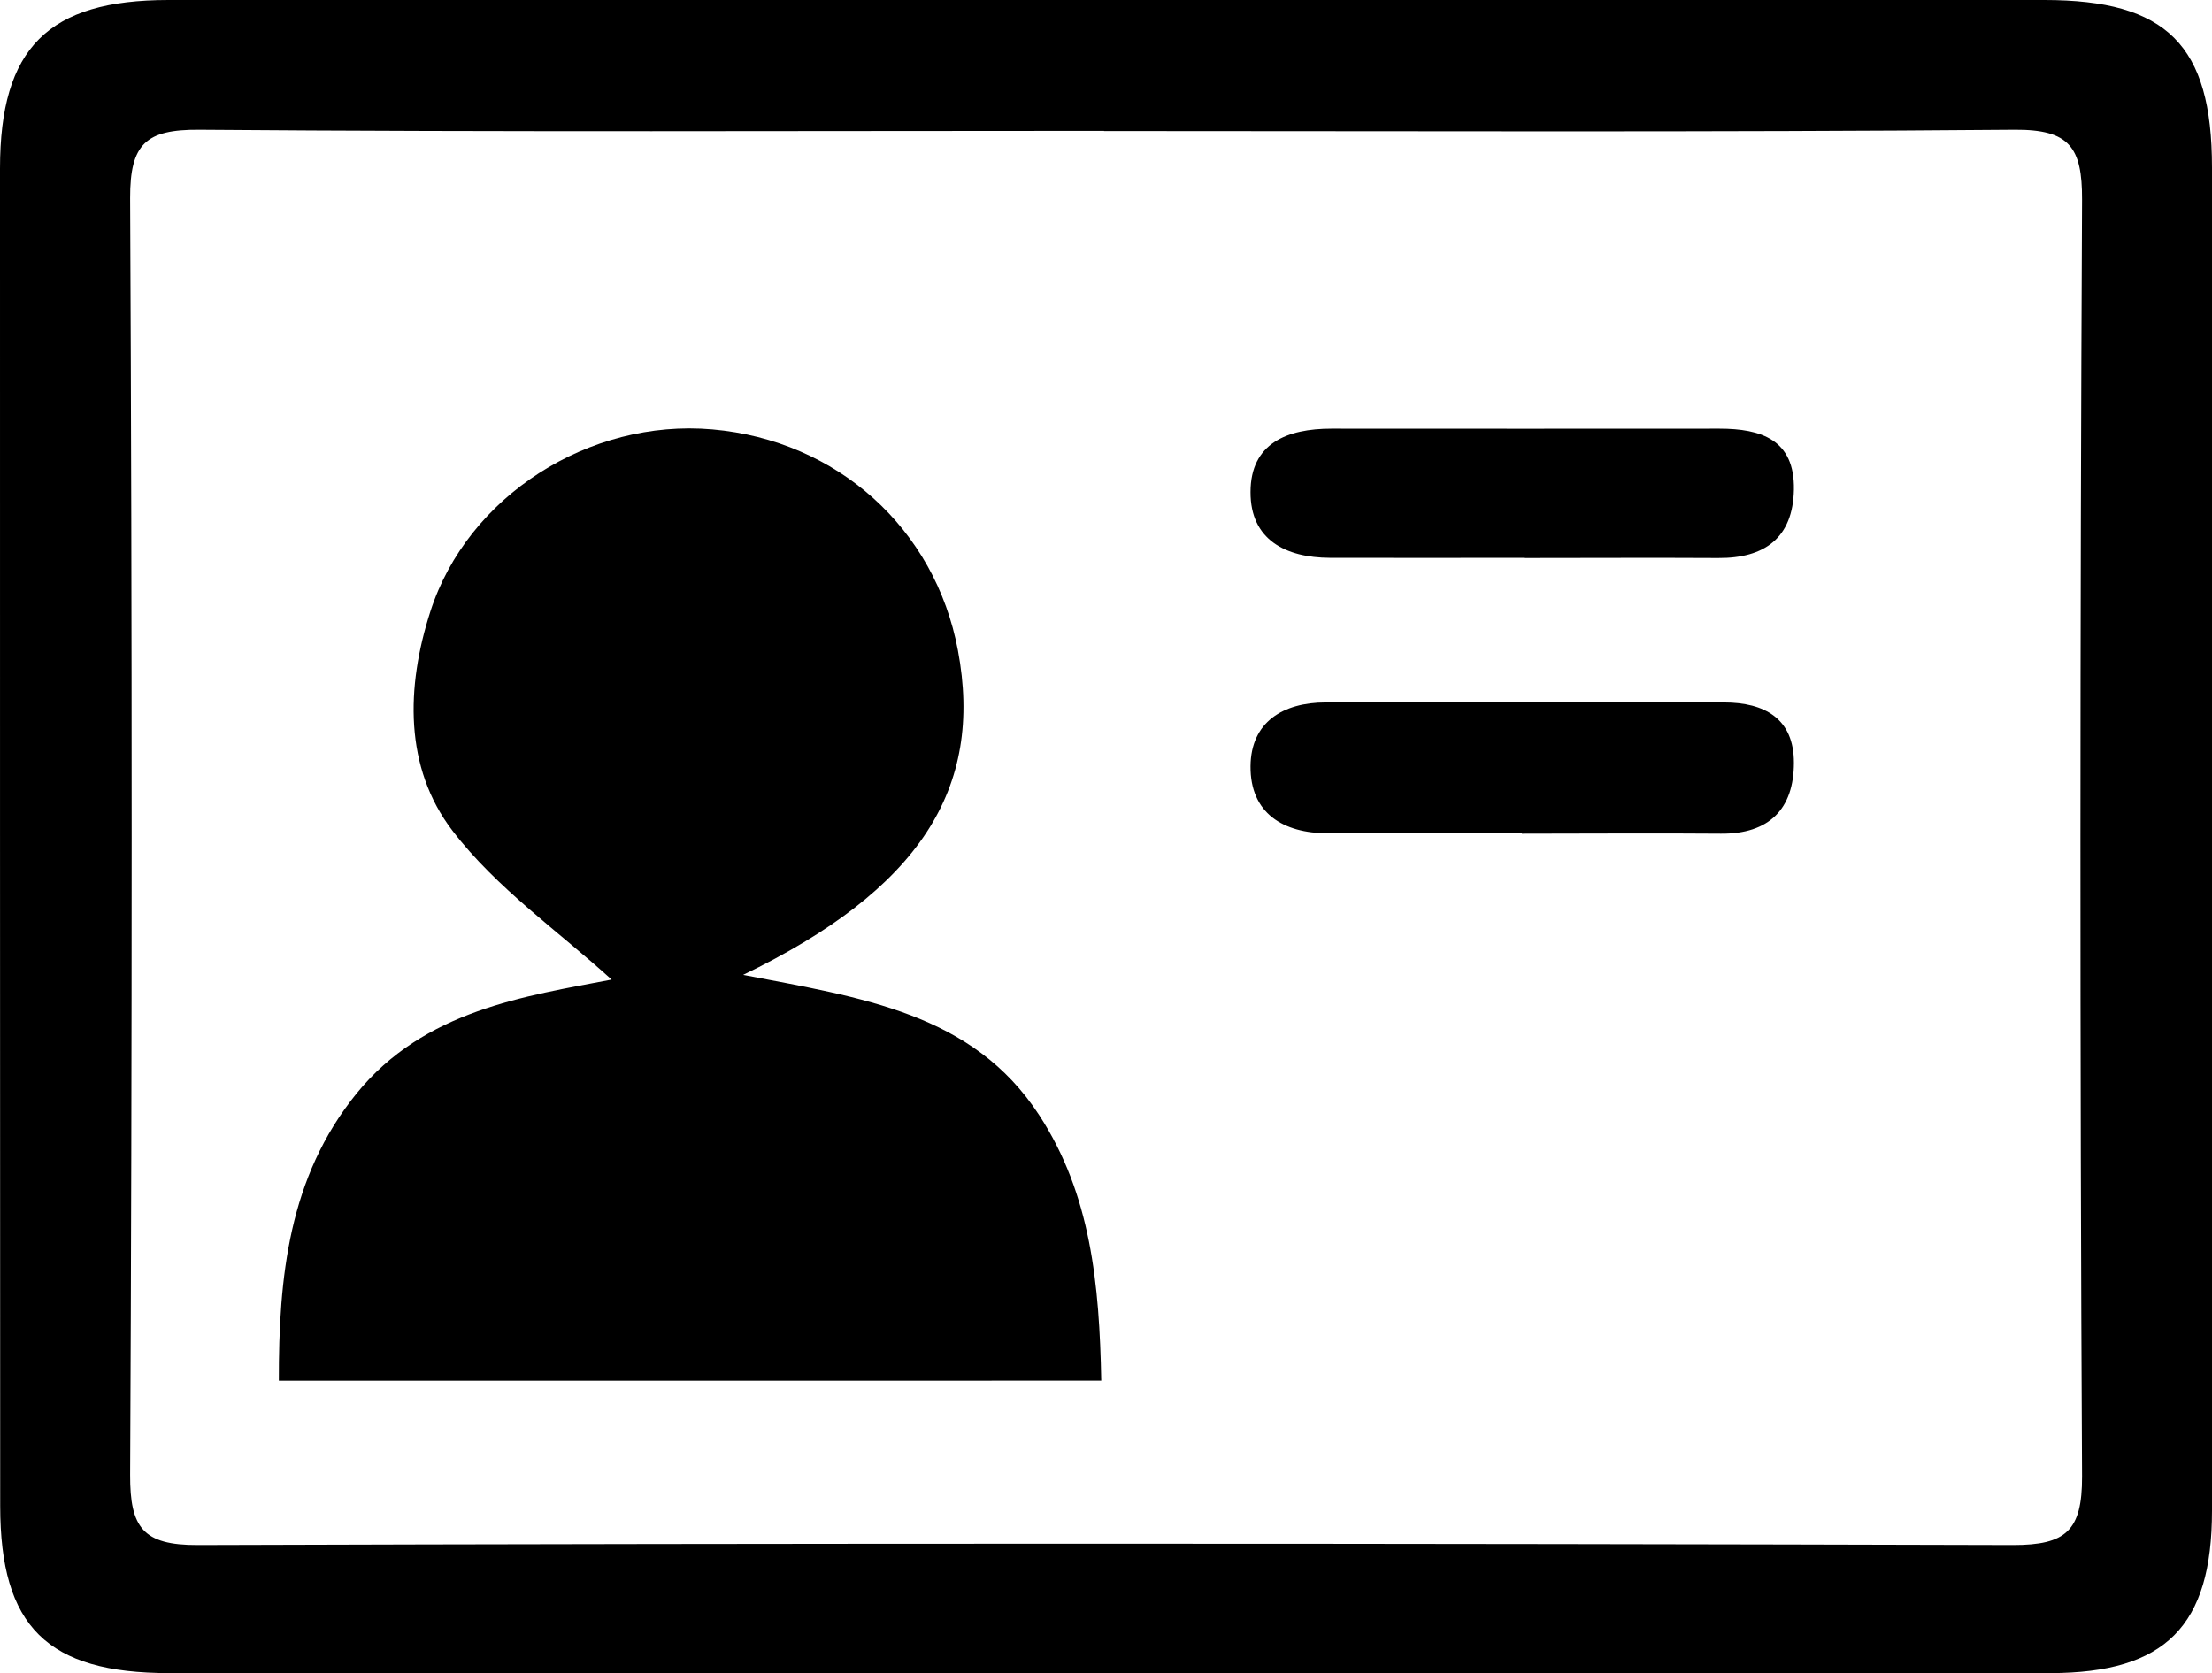 <?xml version="1.0" encoding="UTF-8"?>
<svg id="Layer_1" data-name="Layer 1" xmlns="http://www.w3.org/2000/svg" viewBox="0 0 118.99 90.02">
  <path d="m59.55,90.01c-16.82,0-33.64,0-50.45,0-6.56,0-9.09-2.5-9.09-8.99C0,57.03,0,33.05,0,9.06,0,2.58,2.59,0,9.06,0,42.69,0,76.33,0,109.97,0c6.59,0,9.02,2.42,9.02,9.01,0,24.09,0,48.18,0,72.26,0,6.21-2.5,8.73-8.69,8.74-16.92.01-33.83,0-50.75,0Zm-.16-82.97c-16.23,0-32.45.07-48.68-.06-2.86-.02-3.72.76-3.71,3.68.11,22.9.11,45.79,0,68.69-.01,2.83.69,3.78,3.63,3.77,32.55-.1,65.1-.09,97.66,0,2.84,0,3.72-.76,3.71-3.69-.12-22.9-.11-45.79,0-68.69.01-2.81-.67-3.78-3.63-3.76-16.32.14-32.65.07-48.98.07Z"/>
  <path d="m39.94,52.44c6.44,1.24,12.38,2.06,15.96,7.55,2.79,4.28,3.24,9.11,3.34,14.29H15c-.01-5.58.53-10.94,4.17-15.44,3.65-4.51,9.11-5.25,13.73-6.14-2.82-2.57-6.19-4.91-8.56-8.01-2.6-3.4-2.5-7.73-1.19-11.79,2-6.22,8.55-10.38,15.17-9.8,6.71.59,11.98,5.32,13.21,11.89,1.39,7.42-2.03,12.86-11.58,17.47Z"/>
  <path d="m81.86,44.83c-3.47,0-6.94,0-10.42,0-2.43,0-4.19-1.09-4.17-3.61.02-2.37,1.74-3.43,4.04-3.43,7.14-.01,14.29,0,21.43,0,2.19,0,3.76.87,3.76,3.24,0,2.49-1.33,3.84-3.92,3.82-3.57-.03-7.14,0-10.71,0Z"/>
  <path d="m81.98,30.01c-3.48,0-6.96.01-10.44,0-2.38-.01-4.28-.97-4.27-3.54,0-2.63,1.98-3.41,4.35-3.41,6.96.01,13.92,0,20.88,0,2.23,0,4.05.59,4,3.28-.05,2.6-1.58,3.7-4.08,3.68-3.48-.02-6.96,0-10.44,0Z"/>
</svg>